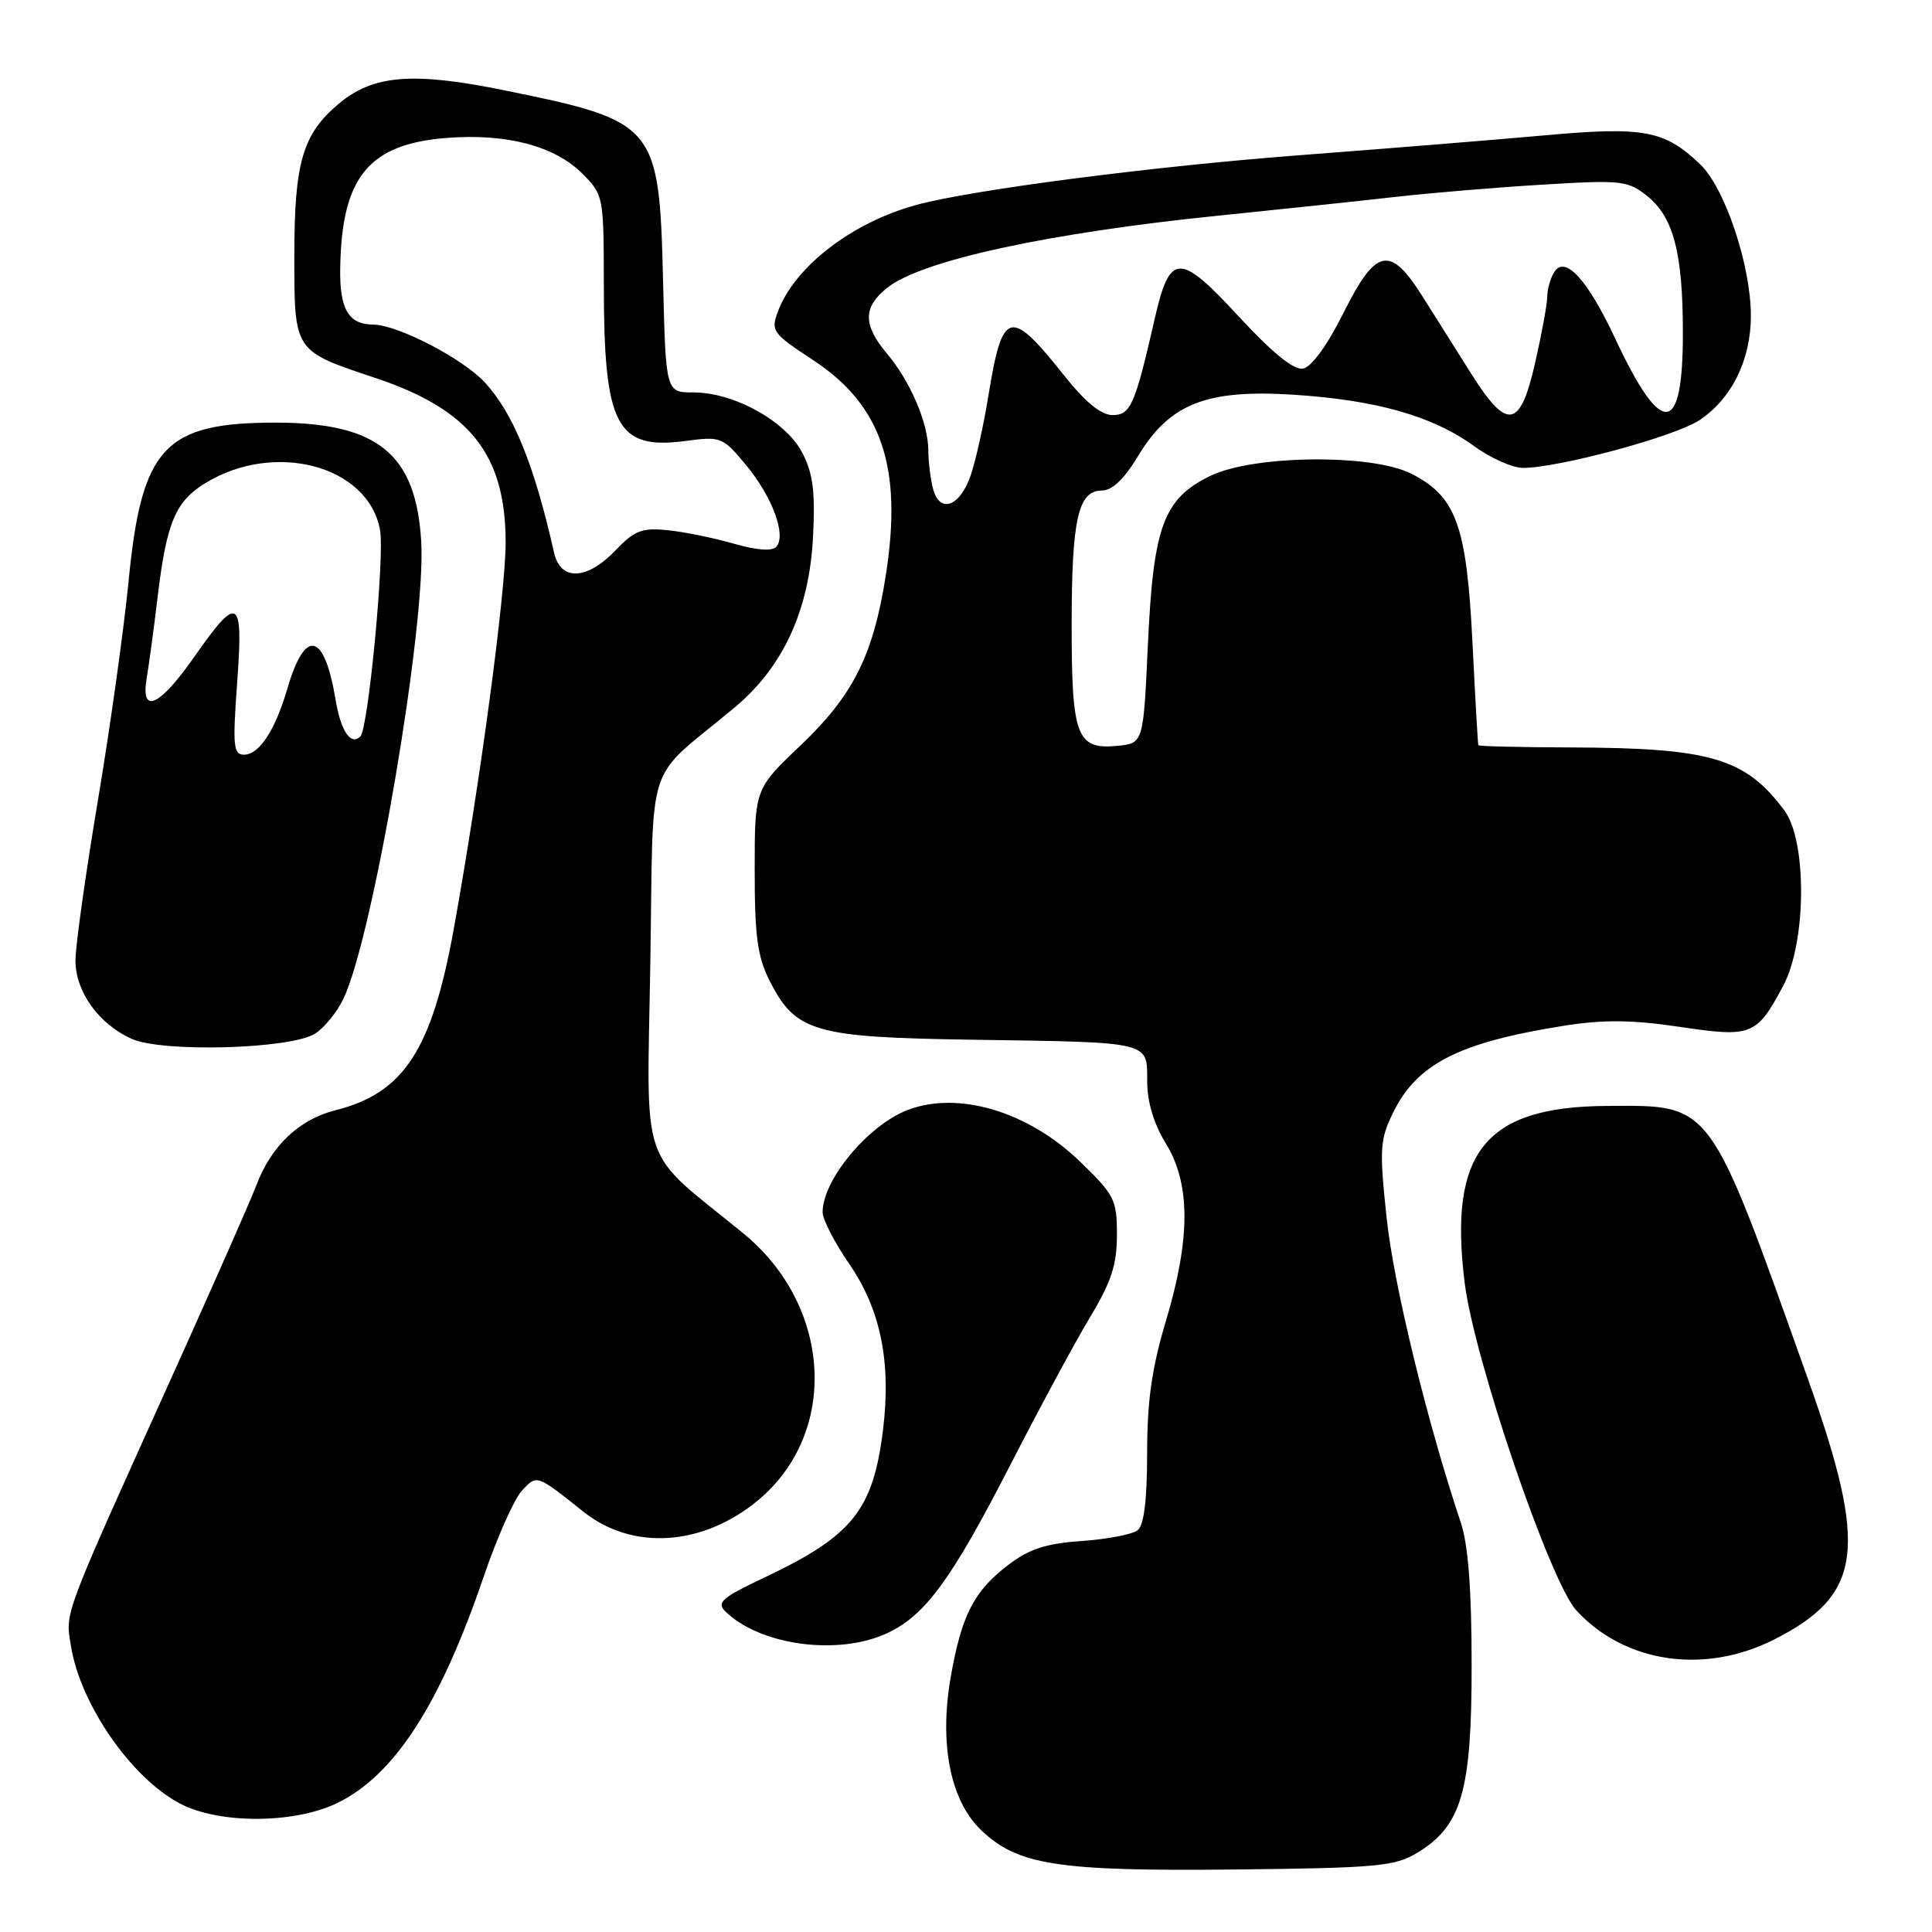 <?xml version="1.0" encoding="UTF-8" standalone="no"?>
<!DOCTYPE svg PUBLIC "-//W3C//DTD SVG 1.1//EN" "http://www.w3.org/Graphics/SVG/1.1/DTD/svg11.dtd" >
<svg xmlns="http://www.w3.org/2000/svg" xmlns:xlink="http://www.w3.org/1999/xlink" version="1.1" viewBox="0 0 256 256">
 <g >
 <path fill="currentColor"
d=" M 187.77 245.52 C 193.67 241.95 195.00 237.40 195.00 220.72 C 195.00 210.67 194.55 204.72 193.57 201.78 C 189.10 188.41 184.67 170.22 183.74 161.42 C 182.76 152.23 182.84 151.00 184.59 147.44 C 187.76 140.94 193.35 138.11 207.34 135.90 C 212.46 135.09 216.27 135.13 222.55 136.06 C 232.14 137.49 232.76 137.24 236.31 130.57 C 239.37 124.80 239.45 111.42 236.44 107.39 C 231.26 100.45 226.72 99.11 208.25 99.04 C 201.51 99.02 195.95 98.89 195.89 98.75 C 195.82 98.61 195.47 92.40 195.10 84.95 C 194.33 69.58 192.93 65.76 186.97 62.75 C 181.75 60.12 166.09 60.29 160.41 63.04 C 154.17 66.06 152.82 69.71 152.10 85.47 C 151.50 98.50 151.50 98.50 148.04 98.83 C 142.66 99.34 142.00 97.59 142.00 82.87 C 142.00 68.82 142.85 65.00 146.00 65.00 C 147.36 65.00 148.96 63.48 150.77 60.47 C 154.98 53.49 159.82 51.57 171.36 52.30 C 182.32 53.00 189.79 55.11 195.26 59.07 C 197.48 60.68 200.41 62.00 201.78 62.00 C 206.55 62.00 221.96 57.83 225.21 55.66 C 229.47 52.81 232.00 47.68 232.00 41.86 C 232.00 35.16 228.57 24.92 225.28 21.77 C 220.53 17.24 217.82 16.74 204.50 17.95 C 197.90 18.54 183.63 19.70 172.80 20.52 C 153.09 22.00 129.03 25.11 121.51 27.13 C 112.97 29.43 105.34 35.28 103.09 41.24 C 102.11 43.85 102.33 44.16 107.78 47.74 C 116.83 53.70 119.61 61.92 117.39 76.13 C 115.72 86.84 113.08 92.10 106.05 98.80 C 100.00 104.55 100.00 104.55 100.00 115.32 C 100.00 124.12 100.37 126.80 102.01 130.02 C 105.45 136.76 107.89 137.46 129.00 137.77 C 152.67 138.12 152.00 137.96 152.01 143.27 C 152.01 146.01 152.88 148.91 154.47 151.50 C 157.76 156.83 157.77 164.08 154.50 175.00 C 152.62 181.28 152.00 185.63 152.00 192.55 C 152.00 198.71 151.59 202.09 150.75 202.76 C 150.06 203.31 146.73 203.95 143.35 204.19 C 138.60 204.52 136.38 205.24 133.60 207.36 C 129.04 210.84 127.40 214.03 125.97 222.26 C 124.43 231.07 125.93 238.60 129.99 242.49 C 134.84 247.14 140.13 247.96 163.50 247.72 C 182.42 247.52 184.82 247.30 187.77 245.52 Z  M 44.69 238.91 C 52.24 235.25 58.29 225.91 64.06 209.00 C 65.84 203.78 68.13 198.61 69.16 197.51 C 71.17 195.37 71.04 195.33 77.35 200.34 C 83.81 205.48 93.08 204.87 100.38 198.85 C 111.20 189.91 110.28 173.04 98.45 163.39 C 84.52 152.04 85.72 155.53 86.17 127.66 C 86.63 99.62 85.25 103.83 97.35 93.74 C 103.77 88.39 107.24 80.84 107.73 71.14 C 108.04 65.16 107.73 62.74 106.31 60.00 C 104.15 55.82 97.27 52.00 91.90 52.00 C 88.22 52.00 88.22 52.00 87.86 37.20 C 87.35 16.53 86.97 16.07 66.90 11.98 C 54.71 9.49 49.44 9.91 44.87 13.76 C 40.09 17.79 39.00 21.51 39.00 33.91 C 39.00 46.60 38.92 46.48 49.65 50.05 C 62.27 54.25 67.00 60.21 67.00 71.91 C 66.99 78.60 63.60 103.84 60.13 123.08 C 57.22 139.15 53.51 144.84 44.43 147.12 C 39.65 148.32 35.95 151.83 33.99 157.00 C 33.27 158.93 28.30 170.18 22.97 182.00 C 8.15 214.82 8.66 213.47 9.40 218.11 C 10.64 225.82 17.37 235.56 23.83 238.97 C 29.01 241.71 38.97 241.68 44.69 238.91 Z  M 235.07 217.25 C 246.80 211.31 247.59 205.28 239.57 182.75 C 226.36 145.66 226.96 146.47 213.00 146.54 C 196.77 146.62 191.92 152.64 194.08 170.00 C 195.34 180.11 205.38 209.57 208.87 213.38 C 215.26 220.36 225.85 221.92 235.07 217.25 Z  M 117.63 216.37 C 122.65 213.99 126.12 209.23 133.93 194.00 C 137.77 186.52 142.50 177.75 144.45 174.51 C 147.26 169.85 148.00 167.57 148.00 163.62 C 148.00 158.95 147.68 158.33 143.06 153.87 C 136.23 147.29 127.02 144.53 120.32 147.06 C 115.07 149.04 109.00 156.32 109.00 160.63 C 109.00 161.58 110.59 164.66 112.53 167.48 C 116.70 173.53 118.11 180.52 117.00 189.50 C 115.68 200.12 112.95 203.52 101.25 209.05 C 95.68 211.68 94.91 212.34 96.10 213.51 C 100.72 218.05 111.16 219.44 117.63 216.37 Z  M 41.75 136.96 C 42.99 136.17 44.69 134.08 45.52 132.31 C 49.44 124.06 56.45 82.92 55.82 71.86 C 55.16 60.16 50.09 56.00 36.50 56.00 C 21.78 56.00 18.76 59.26 17.04 77.00 C 16.42 83.33 14.59 96.44 12.96 106.15 C 11.33 115.86 10.00 125.36 10.00 127.27 C 10.00 131.39 13.05 135.66 17.42 137.64 C 21.49 139.49 38.54 139.01 41.75 136.96 Z  M 123.64 64.80 C 123.30 63.53 123.02 61.25 123.01 59.72 C 123.00 56.06 120.64 50.55 117.51 46.83 C 114.31 43.02 114.34 40.67 117.62 38.09 C 122.17 34.50 139.00 30.85 161.50 28.57 C 169.75 27.73 180.32 26.61 185.00 26.08 C 189.68 25.55 198.45 24.82 204.50 24.46 C 214.79 23.83 215.68 23.93 218.22 25.94 C 221.74 28.73 222.99 33.49 222.99 44.13 C 223.00 57.82 220.19 58.05 214.02 44.86 C 210.36 37.04 207.38 33.78 205.95 36.04 C 205.45 36.84 205.02 38.31 205.02 39.30 C 205.01 40.29 204.29 44.23 203.42 48.05 C 201.43 56.81 199.73 57.10 194.95 49.53 C 193.05 46.53 190.14 41.91 188.49 39.28 C 184.18 32.44 182.33 32.83 178.00 41.50 C 175.87 45.76 173.78 48.63 172.67 48.84 C 171.43 49.07 168.62 46.78 164.06 41.85 C 156.25 33.40 155.01 33.45 152.99 42.30 C 150.40 53.66 149.81 55.00 147.43 55.00 C 145.90 55.00 143.82 53.30 141.00 49.75 C 133.81 40.71 132.83 40.98 130.96 52.48 C 130.34 56.34 129.28 61.07 128.62 62.99 C 127.20 67.14 124.53 68.11 123.64 64.80 Z  M 73.42 73.25 C 70.77 61.49 68.00 54.71 64.19 50.62 C 61.22 47.45 52.66 43.03 49.45 43.01 C 46.18 42.99 44.99 40.97 45.08 35.55 C 45.26 23.49 48.83 19.10 59.13 18.28 C 67.10 17.65 73.47 19.32 77.16 23.00 C 79.96 25.81 80.00 26.01 80.01 37.67 C 80.01 56.48 81.67 59.64 90.84 58.43 C 95.54 57.80 95.77 57.90 98.87 61.64 C 102.35 65.85 104.23 70.94 102.86 72.46 C 102.31 73.06 100.24 72.91 97.24 72.04 C 94.63 71.29 90.70 70.48 88.50 70.26 C 85.06 69.91 84.09 70.28 81.56 72.92 C 77.79 76.88 74.27 77.02 73.42 73.25 Z  M 31.43 90.39 C 32.26 79.09 31.57 78.69 25.71 87.08 C 21.10 93.66 18.61 94.76 19.44 89.84 C 19.75 88.00 20.41 83.12 20.90 79.00 C 22.07 69.23 23.25 66.43 27.23 64.00 C 36.45 58.38 48.83 61.72 50.36 70.24 C 50.98 73.69 48.80 96.54 47.75 97.58 C 46.49 98.84 45.15 96.87 44.47 92.74 C 42.98 83.76 40.44 83.16 38.08 91.24 C 36.45 96.79 34.35 100.00 32.34 100.00 C 30.92 100.00 30.81 98.86 31.43 90.39 Z "/>
</g>
</svg>